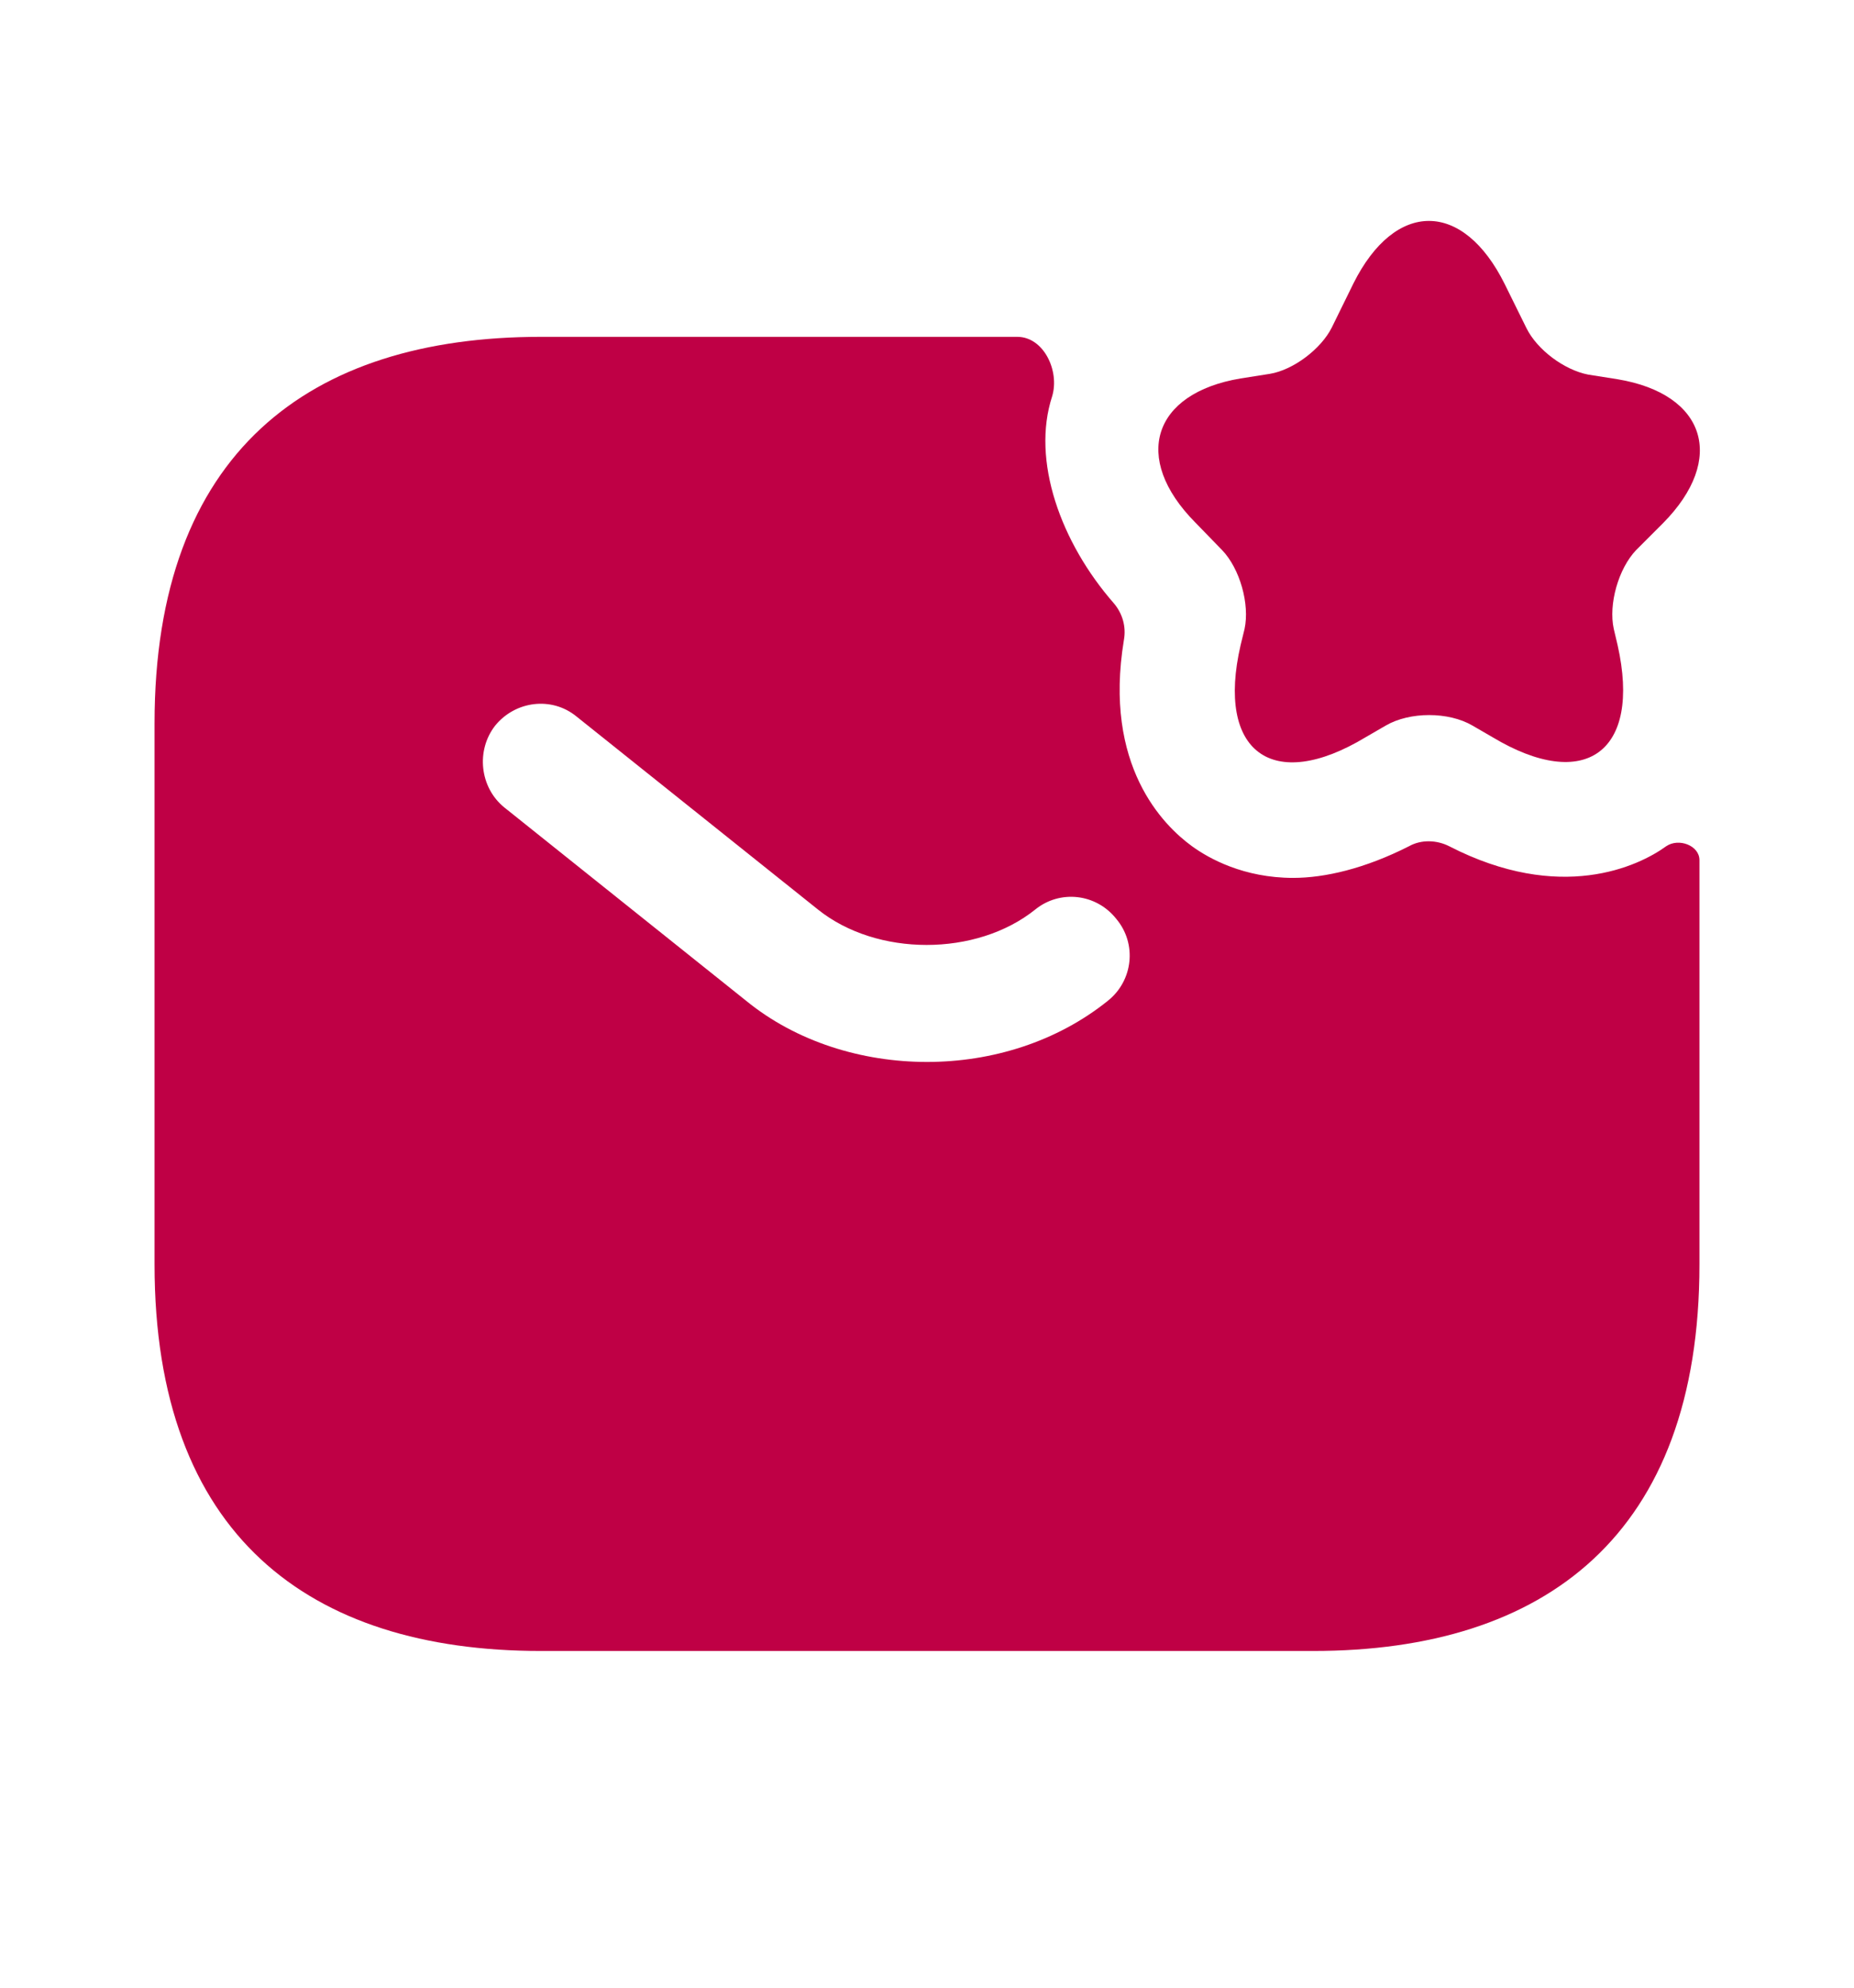 <svg width="14" height="15" viewBox="0 0 14 15" fill="none" xmlns="http://www.w3.org/2000/svg">
<path d="M11.363 2.145L11.527 2.477C11.608 2.64 11.812 2.792 11.993 2.827L12.215 2.862C12.88 2.973 13.037 3.463 12.559 3.947L12.355 4.151C12.221 4.291 12.145 4.56 12.186 4.746L12.215 4.869C12.396 5.674 11.97 5.983 11.27 5.563L11.118 5.475C10.938 5.37 10.646 5.37 10.465 5.475L10.313 5.563C9.608 5.989 9.182 5.674 9.368 4.869L9.398 4.746C9.438 4.56 9.363 4.291 9.228 4.151L9.024 3.941C8.546 3.457 8.703 2.967 9.368 2.856L9.59 2.821C9.765 2.792 9.975 2.635 10.057 2.471L10.22 2.139C10.535 1.509 11.048 1.509 11.363 2.145Z" fill="#BF0045"/>
<path d="M12.582 6.386C12.373 6.538 11.783 6.818 10.943 6.386C10.85 6.339 10.733 6.334 10.64 6.386C10.307 6.555 10.004 6.625 9.765 6.625C9.392 6.625 9.129 6.479 9.001 6.386C8.785 6.229 8.33 5.779 8.487 4.829C8.505 4.729 8.476 4.63 8.412 4.554C8.009 4.094 7.787 3.475 7.945 2.991C8.003 2.799 7.881 2.542 7.682 2.542H4.083C2.333 2.542 1.167 3.417 1.167 5.459V9.542C1.167 11.584 2.333 12.459 4.083 12.459H9.917C11.667 12.459 12.833 11.584 12.833 9.542V6.491C12.833 6.38 12.676 6.322 12.582 6.386ZM8.365 7.553C7.98 7.862 7.49 8.014 7 8.014C6.51 8.014 6.014 7.862 5.635 7.553L3.809 6.094C3.622 5.943 3.593 5.663 3.739 5.476C3.891 5.289 4.165 5.254 4.352 5.406L6.177 6.864C6.621 7.22 7.373 7.22 7.817 6.864C8.003 6.713 8.277 6.742 8.429 6.934C8.587 7.121 8.557 7.401 8.365 7.553Z" fill="#BF0045"/>
</svg>
